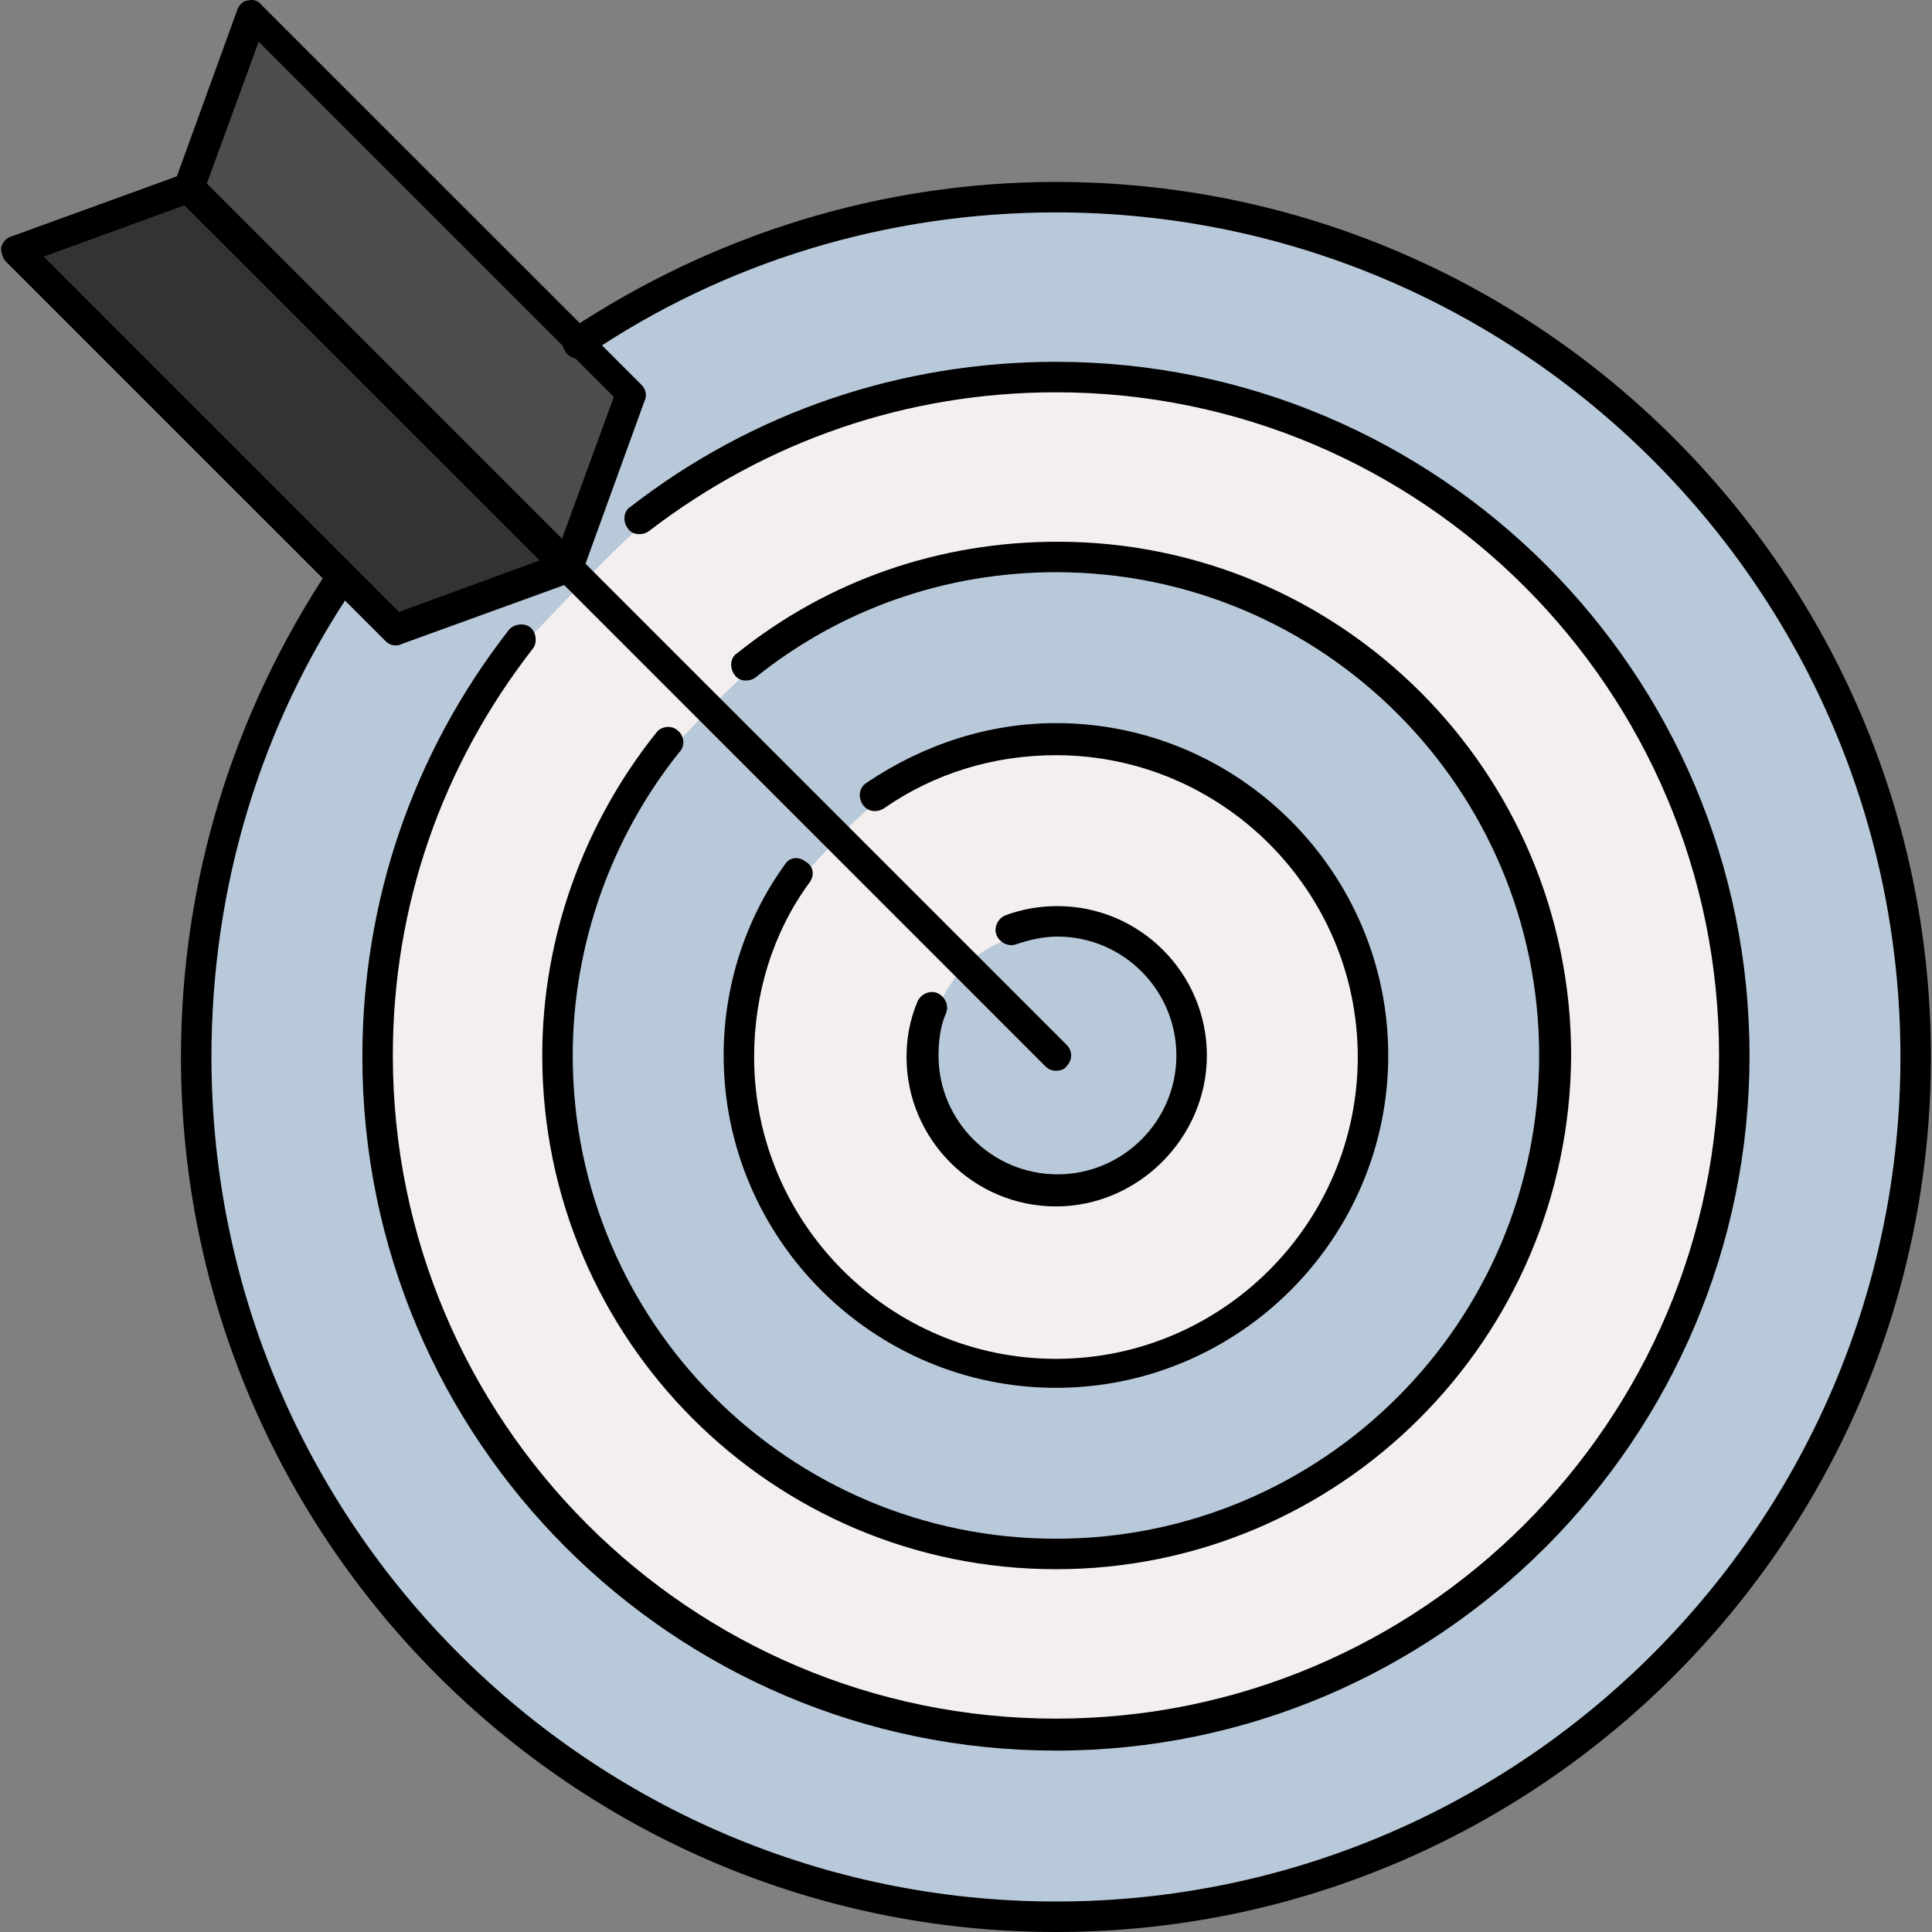 <svg width="18" height="18" viewBox="0 0 18 18" fill="none" xmlns="http://www.w3.org/2000/svg">
    <rect x="0" y="0" width="18" height="18" fill="#808080" stroke="none"/>
    <g clip-path="url(#clip0)">
        <path d="M5.321 5.346L3.716 5.928C3.702 5.928 3.702 5.928 3.688 5.928C3.674 5.928 3.645 5.914 3.631 5.914L3.191 5.473C2.339 6.766 1.884 8.271 1.884 9.834C1.884 14.222 5.449 17.773 9.824 17.773C14.198 17.773 17.763 14.208 17.763 9.834C17.763 5.459 14.198 1.894 9.824 1.894C8.275 1.894 6.77 2.349 5.478 3.187L5.918 3.627C5.932 3.641 5.946 3.67 5.932 3.698L5.35 5.303" fill="#B8C9D9" />
        <path d="M9.838 16.097C13.289 16.097 16.102 13.285 16.102 9.834C16.102 6.382 13.289 3.57 9.838 3.57C8.432 3.57 7.111 4.025 6.003 4.877C5.748 5.076 4.896 5.985 4.896 5.985C4.043 7.093 3.589 8.413 3.589 9.819C3.575 13.285 6.387 16.097 9.838 16.097Z" fill="#F4EFEF" />
        <path d="M9.838 14.407C12.366 14.407 14.411 12.361 14.411 9.833C14.411 7.32 12.366 5.26 9.838 5.26C8.901 5.26 7.963 5.587 6.983 6.254C6.799 6.382 6.273 6.965 6.273 6.965C5.62 7.774 5.265 8.797 5.265 9.833C5.265 12.361 7.31 14.407 9.838 14.407Z" fill="#B8C9D9" />
        <path d="M9.838 12.716C11.429 12.716 12.721 11.424 12.721 9.833C12.721 8.243 11.429 6.95 9.838 6.95C9.298 6.95 8.759 7.121 8.19 7.461C7.977 7.589 7.48 8.172 7.466 8.172C7.125 8.655 6.941 9.223 6.941 9.819C6.955 11.424 8.247 12.716 9.838 12.716Z" fill="#F4EFEF" />
        <path d="M9.838 11.027C10.491 11.027 11.017 10.501 11.017 9.848C11.017 9.194 10.491 8.669 9.838 8.669C9.682 8.669 9.54 8.712 9.426 8.74C8.886 8.91 8.744 9.393 8.73 9.422C8.673 9.564 8.645 9.706 8.645 9.862C8.645 10.487 9.185 11.027 9.838 11.027Z" fill="#B8C9D9" />
        <path d="M4.228 4.323L1.742 1.823L0.28 2.363L3.234 5.317L3.702 5.8L5.165 5.261L4.228 4.323Z" fill="#333333" />
        <path d="M5.321 3.215L2.367 0.261L1.842 1.724L4.327 4.224L5.265 5.161L5.804 3.698L5.321 3.215Z" fill="#4C4C4C" />
        <path d="M9.838 18C5.336 18 1.686 14.336 1.686 9.848C1.686 8.214 2.168 6.652 3.063 5.303C3.106 5.232 3.191 5.218 3.262 5.26C3.333 5.303 3.347 5.388 3.305 5.459C2.424 6.751 1.97 8.271 1.97 9.848C1.97 14.194 5.506 17.716 9.838 17.716C14.184 17.716 17.706 14.179 17.706 9.848C17.706 5.502 14.17 1.979 9.838 1.979C8.276 1.979 6.756 2.434 5.463 3.314C5.392 3.357 5.307 3.343 5.265 3.272C5.222 3.201 5.236 3.116 5.307 3.073C6.656 2.178 8.219 1.695 9.838 1.695C14.34 1.695 17.99 5.36 17.99 9.848C17.99 14.336 14.34 18 9.838 18Z" fill="black" />
        <path d="M9.838 16.31C6.273 16.31 3.376 13.413 3.376 9.848C3.376 8.399 3.844 7.021 4.739 5.871C4.782 5.814 4.881 5.8 4.938 5.843C4.995 5.885 5.009 5.985 4.966 6.041C4.114 7.135 3.66 8.442 3.66 9.834C3.66 13.242 6.429 16.012 9.838 16.012C13.246 16.012 16.016 13.242 16.016 9.834C16.016 6.425 13.246 3.655 9.838 3.655C8.446 3.655 7.139 4.11 6.046 4.948C5.989 4.99 5.889 4.99 5.847 4.919C5.804 4.863 5.804 4.763 5.875 4.721C7.011 3.84 8.389 3.371 9.838 3.371C13.403 3.371 16.3 6.269 16.3 9.834C16.3 13.398 13.403 16.31 9.838 16.31Z" fill="black" />
        <path d="M9.838 14.62C7.196 14.62 5.052 12.475 5.052 9.834C5.052 8.74 5.435 7.675 6.117 6.823C6.16 6.766 6.259 6.752 6.316 6.808C6.373 6.851 6.387 6.951 6.33 7.007C5.691 7.803 5.336 8.811 5.336 9.834C5.336 12.319 7.353 14.336 9.838 14.336C12.323 14.336 14.34 12.319 14.34 9.834C14.34 7.348 12.323 5.331 9.838 5.331C8.815 5.331 7.835 5.672 7.04 6.311C6.983 6.354 6.884 6.354 6.841 6.283C6.799 6.226 6.799 6.127 6.87 6.084C7.722 5.402 8.759 5.047 9.852 5.047C12.494 5.047 14.638 7.192 14.638 9.834C14.624 12.475 12.48 14.62 9.838 14.62Z" fill="black" />
        <path d="M9.838 12.93C8.134 12.93 6.742 11.538 6.742 9.833C6.742 9.194 6.941 8.569 7.31 8.058C7.352 7.987 7.438 7.973 7.509 8.03C7.58 8.072 7.594 8.158 7.537 8.229C7.196 8.697 7.026 9.265 7.026 9.848C7.026 11.396 8.29 12.66 9.838 12.66C11.386 12.66 12.65 11.396 12.65 9.848C12.65 8.3 11.386 7.036 9.838 7.036C9.256 7.036 8.702 7.206 8.233 7.533C8.162 7.575 8.077 7.561 8.034 7.49C7.992 7.419 8.006 7.334 8.077 7.291C8.602 6.936 9.213 6.737 9.838 6.737C11.542 6.737 12.934 8.129 12.934 9.833C12.934 11.538 11.542 12.93 9.838 12.93Z" fill="black" />
        <path d="M9.838 11.24C9.071 11.24 8.446 10.615 8.446 9.848C8.446 9.677 8.475 9.507 8.546 9.336C8.574 9.265 8.659 9.223 8.73 9.251C8.801 9.28 8.844 9.365 8.815 9.436C8.759 9.564 8.744 9.706 8.744 9.834C8.744 10.444 9.242 10.941 9.852 10.941C10.463 10.941 10.96 10.444 10.96 9.834C10.96 9.223 10.463 8.726 9.852 8.726C9.724 8.726 9.597 8.754 9.469 8.797C9.398 8.825 9.313 8.783 9.284 8.711C9.256 8.64 9.298 8.555 9.369 8.527C9.526 8.47 9.682 8.442 9.852 8.442C10.619 8.442 11.244 9.067 11.244 9.834C11.244 10.6 10.605 11.24 9.838 11.24Z" fill="black" />
        <path d="M9.838 9.976C9.795 9.976 9.767 9.961 9.738 9.933L5.194 5.388C5.137 5.331 5.137 5.246 5.194 5.189C5.25 5.133 5.336 5.133 5.392 5.189L9.937 9.734C9.994 9.791 9.994 9.876 9.937 9.933C9.923 9.961 9.88 9.976 9.838 9.976Z" fill="black" />
        <path d="M3.688 6.013C3.646 6.013 3.617 5.999 3.589 5.97L0.052 2.434C0.024 2.406 0.01 2.349 0.01 2.306C0.024 2.264 0.052 2.221 0.095 2.207L1.7 1.624C1.757 1.61 1.814 1.624 1.856 1.653L5.393 5.189C5.421 5.218 5.435 5.275 5.435 5.317C5.421 5.36 5.393 5.402 5.35 5.417L3.745 5.999C3.717 6.013 3.703 6.013 3.688 6.013ZM0.407 2.391L3.717 5.701L5.038 5.218L1.728 1.909L0.407 2.391Z" fill="black" />
        <path d="M5.293 5.431C5.25 5.431 5.222 5.417 5.194 5.388L1.657 1.852C1.615 1.809 1.6 1.752 1.629 1.695L2.211 0.091C2.225 0.048 2.268 0.005 2.31 0.005C2.353 -0.009 2.41 0.005 2.438 0.048L5.975 3.584C6.017 3.627 6.032 3.684 6.003 3.741L5.421 5.346C5.407 5.388 5.364 5.431 5.321 5.431C5.321 5.431 5.307 5.431 5.293 5.431ZM1.927 1.71L5.236 5.019L5.719 3.698L2.41 0.389L1.927 1.71Z" fill="black" />
    </g>
    <defs>
        <clipPath id="clip0">
            <rect width="18" height="18" fill="white" />
        </clipPath>
    </defs>
</svg>
    